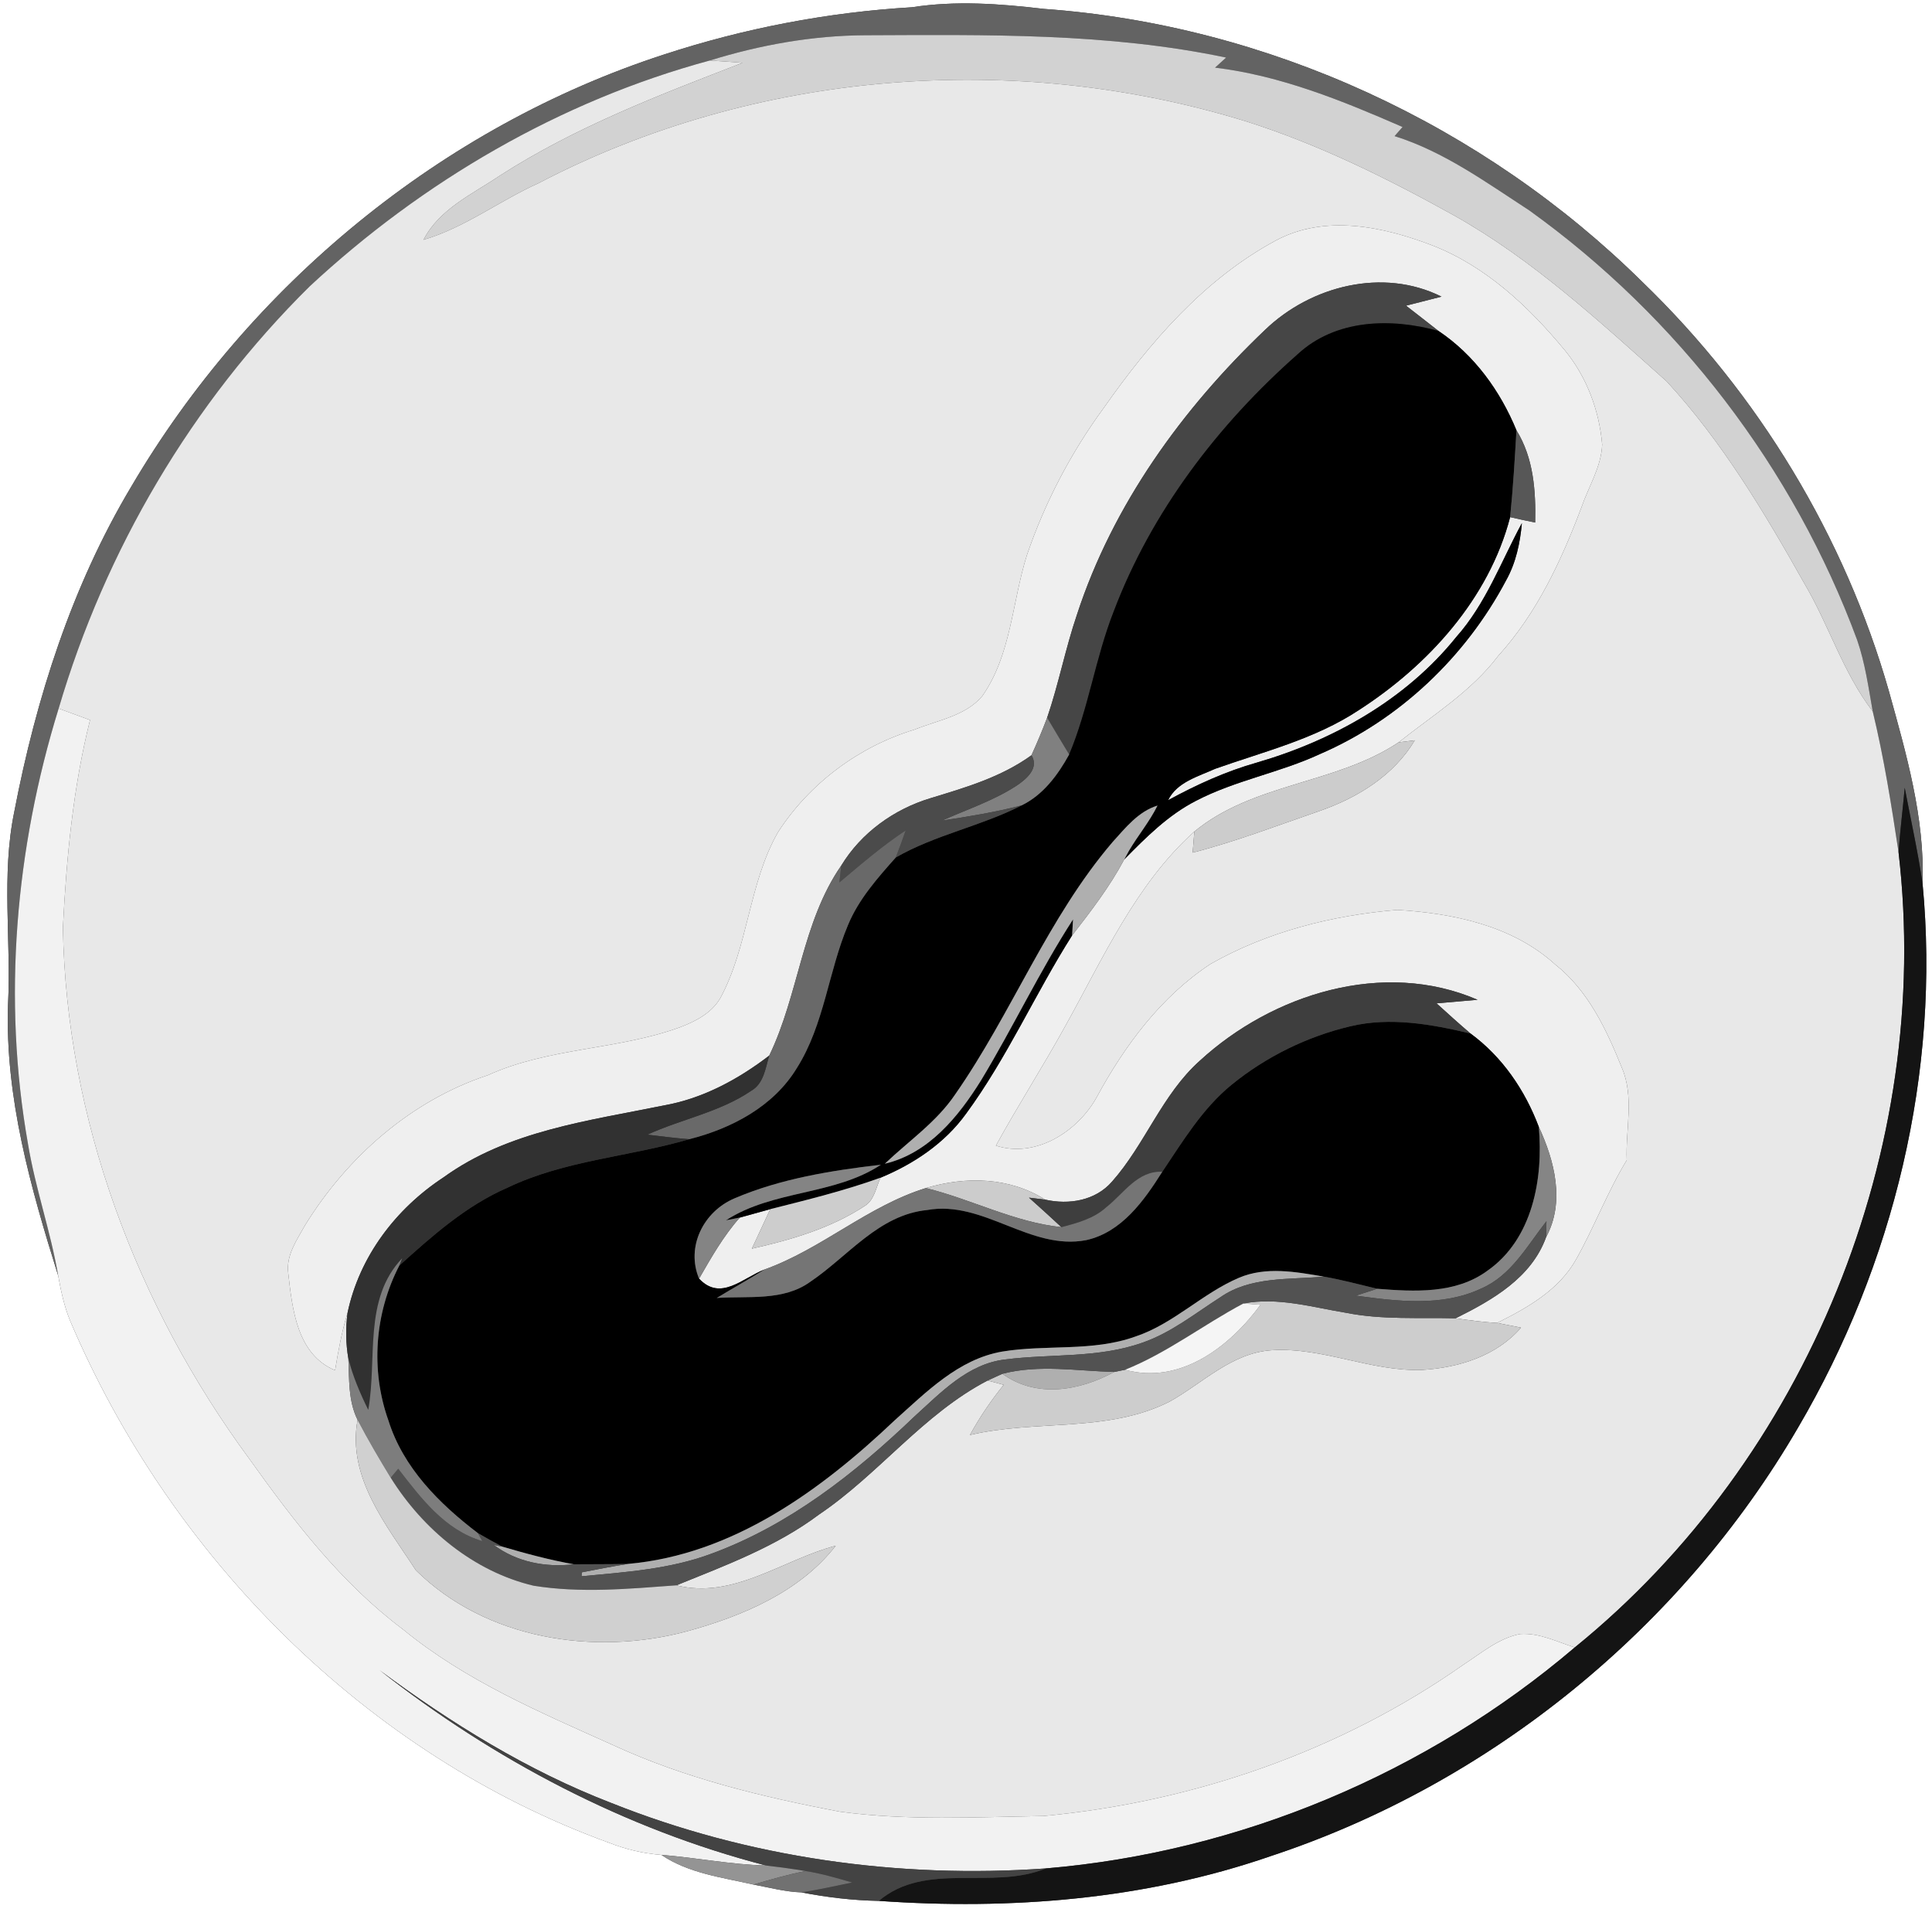 <?xml version="1.0" encoding="UTF-8" ?>
<!DOCTYPE svg PUBLIC "-//W3C//DTD SVG 1.1//EN" "http://www.w3.org/Graphics/SVG/1.1/DTD/svg11.dtd">
<svg width="250pt" height="247pt" viewBox="0 0 250 247" version="1.1" xmlns="http://www.w3.org/2000/svg">
<rect x="0" y="0" width="250" height="247" fill="#333333" stroke="none"/>
<g id="#ffffffff">
<path fill="#ffffff" opacity="1.00" d=" M 0.00 0.00 L 250.00 0.00 L 250.00 247.00 L 0.00 247.00 L 0.00 0.00 M 85.90 7.06 C 57.10 16.42 32.29 36.92 16.98 62.97 C 9.29 75.85 4.67 90.34 1.85 105.02 C 0.15 113.24 1.46 121.66 1.04 129.97 C 0.64 142.00 3.98 153.70 7.53 165.06 C 7.88 167.02 8.30 168.98 9.05 170.83 C 22.02 201.40 47.40 227.02 78.79 238.42 C 80.97 239.28 83.25 239.82 85.58 240.00 C 89.12 242.39 93.44 242.91 97.50 243.84 C 99.56 244.22 101.60 244.78 103.70 244.85 C 107.00 245.49 110.36 245.89 113.72 245.95 C 130.76 247.15 148.11 245.79 164.33 240.19 C 192.86 230.80 217.58 210.63 232.68 184.69 C 245.04 163.63 251.10 138.69 248.78 114.33 C 249.08 105.83 246.68 97.56 244.43 89.45 C 238.71 69.38 227.52 50.96 212.52 36.48 C 191.90 16.12 164.00 3.22 135.07 1.15 C 129.39 0.48 123.67 0.06 117.99 0.94 C 107.08 1.59 96.28 3.66 85.90 7.06 Z" />
</g>
<g id="#636363ff">
<path fill="#636363" opacity="1.00" d=" M 85.90 7.06 C 96.28 3.66 107.08 1.59 117.99 0.94 C 123.67 0.06 129.39 0.48 135.07 1.15 C 164.00 3.22 191.90 16.12 212.52 36.48 C 227.52 50.96 238.71 69.38 244.43 89.45 C 246.68 97.56 249.08 105.83 248.78 114.33 C 248.17 110.17 247.25 106.06 246.47 101.93 C 246.22 104.70 245.88 107.47 245.67 110.25 C 244.75 104.15 243.78 98.04 242.33 92.04 C 241.78 88.94 241.35 85.81 240.32 82.82 C 232.12 60.60 217.10 41.01 197.87 27.21 C 192.31 23.60 186.86 19.62 180.46 17.61 C 180.80 17.21 181.14 16.82 181.49 16.43 C 173.69 13.03 165.76 9.79 157.23 8.75 C 157.71 8.32 158.18 7.88 158.66 7.45 C 143.34 4.23 127.57 4.50 111.99 4.56 C 105.15 4.59 98.36 5.81 91.84 7.83 C 72.49 13.06 54.68 23.46 40.04 37.08 C 24.82 52.13 13.63 71.14 7.59 91.67 C 1.98 109.79 0.31 129.28 3.62 148.00 C 4.57 153.76 6.55 159.30 7.53 165.06 C 3.98 153.70 0.64 142.00 1.04 129.97 C 1.46 121.66 0.15 113.24 1.85 105.02 C 4.67 90.34 9.29 75.85 16.98 62.97 C 32.29 36.92 57.10 16.42 85.90 7.06 Z" />
</g>
<g id="#d2d2d2ff">
<path fill="#d2d2d2" opacity="1.00" d=" M 91.84 7.83 C 98.36 5.81 105.15 4.59 111.99 4.56 C 127.57 4.50 143.34 4.23 158.66 7.45 C 158.18 7.88 157.71 8.32 157.23 8.75 C 165.76 9.79 173.69 13.03 181.49 16.43 C 181.14 16.82 180.80 17.21 180.46 17.61 C 186.86 19.62 192.31 23.60 197.87 27.21 C 217.10 41.01 232.12 60.60 240.32 82.82 C 241.35 85.81 241.78 88.94 242.33 92.04 C 238.47 87.02 236.67 80.87 233.47 75.47 C 228.31 66.29 222.83 57.11 215.66 49.34 C 206.98 41.61 198.36 33.60 188.16 27.88 C 179.58 23.11 170.73 18.72 161.36 15.74 C 131.32 6.44 97.60 9.12 69.67 23.71 C 64.63 25.98 60.15 29.45 54.80 31.03 C 56.85 27.03 61.14 25.12 64.69 22.72 C 74.44 16.44 85.31 12.29 96.08 8.13 C 94.67 8.01 93.26 7.91 91.84 7.83 Z" />
</g>
<g id="#e8e8e8ff">
<path fill="#e8e8e8" opacity="1.00" d=" M 40.04 37.08 C 54.68 23.46 72.49 13.06 91.84 7.83 C 93.26 7.91 94.67 8.01 96.08 8.13 C 85.31 12.29 74.44 16.44 64.69 22.72 C 61.14 25.12 56.85 27.03 54.80 31.03 C 60.15 29.45 64.63 25.98 69.67 23.71 C 97.60 9.12 131.32 6.44 161.36 15.74 C 170.73 18.72 179.58 23.11 188.16 27.88 C 198.36 33.60 206.98 41.61 215.66 49.34 C 222.83 57.11 228.31 66.29 233.47 75.47 C 236.67 80.87 238.47 87.02 242.33 92.04 C 243.78 98.04 244.75 104.15 245.67 110.25 C 250.16 148.69 233.84 188.79 203.77 213.16 C 201.47 212.42 199.17 211.25 196.70 211.42 C 193.92 211.96 191.69 213.88 189.38 215.38 C 173.42 226.60 154.38 233.17 135.01 234.97 C 126.25 235.11 117.41 235.59 108.70 234.41 C 98.66 232.51 88.61 230.09 79.30 225.78 C 69.89 221.55 60.22 217.45 52.17 210.84 C 44.16 204.84 38.01 196.82 32.25 188.74 C 17.65 168.91 8.58 144.75 8.14 120.02 C 8.60 111.00 9.45 101.95 11.65 93.16 C 10.30 92.66 8.95 92.17 7.59 91.67 C 13.63 71.14 24.82 52.13 40.04 37.08 M 165.05 31.14 C 155.81 36.13 148.77 44.31 142.81 52.80 C 138.57 58.59 135.21 65.01 132.89 71.80 C 130.96 77.88 130.87 84.69 127.10 90.07 C 124.93 92.64 121.35 93.18 118.37 94.39 C 111.17 96.57 104.77 101.34 100.68 107.66 C 96.86 114.33 96.86 122.45 93.18 129.19 C 92.04 131.12 89.94 132.18 87.92 132.94 C 79.87 135.86 70.98 135.54 63.12 139.12 C 53.20 142.39 44.92 149.71 39.48 158.52 C 38.42 160.43 36.99 162.43 37.30 164.74 C 37.82 169.36 38.43 175.25 43.36 177.30 C 43.77 174.80 44.23 172.30 44.97 169.88 C 44.72 171.84 44.74 173.84 45.08 175.79 C 45.20 178.45 45.05 181.26 46.27 183.71 C 44.90 191.18 50.02 197.34 53.81 203.17 C 62.86 212.11 76.86 214.28 88.86 211.08 C 96.01 209.12 103.47 206.01 108.14 200.00 C 101.30 201.79 94.92 206.98 87.53 205.12 C 93.89 202.54 100.43 200.12 105.98 195.96 C 113.71 190.75 119.46 182.96 127.80 178.62 C 128.32 178.76 129.36 179.04 129.88 179.18 C 128.24 181.21 126.77 183.37 125.51 185.67 C 134.04 183.65 143.31 185.41 151.33 181.36 C 155.65 178.96 159.37 175.03 164.59 174.70 C 171.18 174.29 177.42 177.48 184.02 177.25 C 188.74 176.97 193.64 175.46 196.82 171.78 C 196.05 171.62 194.50 171.32 193.72 171.17 C 197.65 169.22 201.72 166.91 203.94 162.96 C 206.30 158.77 207.99 154.23 210.50 150.11 C 210.33 146.11 211.51 141.92 209.85 138.11 C 207.87 133.19 205.49 128.14 201.23 124.78 C 195.69 119.75 188.04 118.17 180.81 117.73 C 172.43 118.42 164.02 120.54 156.67 124.71 C 150.26 128.92 145.54 135.27 141.92 141.95 C 139.46 146.40 134.03 149.90 128.87 148.23 C 131.73 143.02 134.95 138.02 137.82 132.81 C 142.72 124.03 146.95 114.42 154.55 107.59 C 154.50 108.27 154.39 109.63 154.33 110.32 C 159.96 108.87 165.40 106.77 170.89 104.88 C 175.75 103.17 180.37 100.31 183.07 95.79 C 182.55 95.86 181.50 95.98 180.98 96.05 C 185.44 92.51 190.39 89.46 193.87 84.86 C 198.87 79.35 202.04 72.53 204.64 65.64 C 205.56 62.96 207.21 60.41 207.32 57.52 C 206.95 53.15 205.34 48.84 202.57 45.42 C 197.88 39.73 192.30 34.45 185.31 31.74 C 178.93 29.29 171.39 27.71 165.05 31.14 Z" />
</g>
<g id="#efefefff">
<path fill="#efefef" opacity="1.00" d=" M 165.05 31.14 C 171.39 27.71 178.93 29.29 185.31 31.74 C 192.30 34.45 197.88 39.73 202.57 45.42 C 205.34 48.84 206.95 53.15 207.32 57.52 C 207.21 60.41 205.56 62.96 204.64 65.64 C 202.04 72.53 198.87 79.35 193.87 84.86 C 190.39 89.46 185.44 92.51 180.98 96.05 C 172.83 101.48 162.21 101.28 154.55 107.59 C 146.95 114.42 142.72 124.03 137.82 132.81 C 134.95 138.02 131.73 143.02 128.87 148.23 C 134.03 149.90 139.46 146.40 141.92 141.95 C 145.54 135.27 150.26 128.92 156.67 124.71 C 164.02 120.54 172.43 118.42 180.81 117.73 C 188.04 118.17 195.69 119.75 201.23 124.78 C 205.49 128.14 207.87 133.19 209.85 138.11 C 211.51 141.92 210.33 146.11 210.50 150.11 C 207.99 154.23 206.30 158.77 203.94 162.96 C 201.72 166.91 197.65 169.22 193.72 171.17 C 191.93 171.06 190.14 170.83 188.36 170.57 C 193.09 168.22 198.16 165.35 200.06 160.08 C 202.53 155.53 201.17 150.22 199.12 145.80 C 197.33 141.05 194.40 136.74 190.28 133.72 C 188.79 132.45 187.34 131.14 185.89 129.82 C 187.66 129.66 189.43 129.52 191.20 129.36 C 179.03 124.10 164.66 128.60 155.25 137.25 C 150.36 141.62 148.19 148.04 143.90 152.88 C 141.76 155.35 138.33 155.91 135.25 155.22 C 130.62 152.29 124.95 152.18 119.81 153.72 C 112.26 156.06 106.32 161.61 98.92 164.26 C 96.13 165.34 93.25 168.43 90.46 165.44 C 92.04 162.70 93.61 159.92 95.73 157.54 C 97.05 157.19 98.36 156.80 99.67 156.45 C 98.88 158.15 98.08 159.85 97.29 161.56 C 102.38 160.42 107.52 158.92 111.92 156.02 C 113.17 155.23 113.35 153.61 113.94 152.38 C 118.24 150.60 122.25 147.92 125.00 144.11 C 130.32 136.87 133.94 128.59 138.73 121.03 C 141.17 117.89 143.60 114.73 145.47 111.21 C 148.28 108.35 151.17 105.45 154.77 103.61 C 159.86 100.96 165.60 99.98 170.79 97.57 C 181.08 93.13 189.66 84.98 194.89 75.09 C 196.16 72.82 196.70 70.26 196.93 67.69 C 194.24 72.67 192.26 78.13 188.44 82.42 C 181.93 90.52 172.50 95.80 162.63 98.67 C 158.61 99.81 154.81 101.54 151.15 103.54 C 152.29 101.19 155.05 100.47 157.25 99.47 C 163.54 97.24 170.16 95.63 175.80 91.90 C 184.81 86.10 192.66 77.47 195.41 66.91 C 196.49 67.16 197.57 67.39 198.65 67.61 C 198.74 63.50 198.45 59.27 196.23 55.68 C 194.12 50.56 190.78 45.93 186.14 42.82 C 184.73 41.73 183.35 40.63 181.94 39.55 C 183.47 39.17 185.00 38.78 186.53 38.38 C 178.96 34.60 169.62 36.98 163.70 42.68 C 152.98 52.89 144.00 65.32 139.37 79.49 C 137.87 83.88 137.00 88.47 135.50 92.86 C 134.88 94.50 134.20 96.12 133.47 97.72 C 129.57 100.55 124.93 101.90 120.39 103.28 C 115.67 104.71 111.44 107.75 108.86 111.99 C 103.77 119.33 103.38 128.64 99.54 136.58 C 95.53 139.65 90.98 142.12 85.96 143.02 C 76.15 145.02 65.71 146.31 57.37 152.35 C 51.21 156.40 46.50 162.59 44.97 169.88 C 44.23 172.30 43.77 174.80 43.36 177.30 C 38.43 175.25 37.82 169.36 37.30 164.74 C 36.99 162.43 38.42 160.43 39.48 158.52 C 44.92 149.71 53.20 142.39 63.12 139.12 C 70.98 135.54 79.87 135.86 87.92 132.94 C 89.94 132.18 92.04 131.12 93.18 129.19 C 96.86 122.45 96.86 114.33 100.68 107.66 C 104.77 101.34 111.17 96.57 118.37 94.39 C 121.35 93.18 124.93 92.64 127.10 90.07 C 130.87 84.69 130.96 77.88 132.89 71.80 C 135.21 65.01 138.57 58.59 142.81 52.80 C 148.77 44.31 155.81 36.13 165.05 31.14 Z" />
</g>
<g id="#464646ff">
<path fill="#464646" opacity="1.00" d=" M 163.70 42.68 C 169.62 36.98 178.96 34.60 186.53 38.38 C 185.00 38.78 183.47 39.17 181.94 39.55 C 183.35 40.63 184.73 41.73 186.14 42.82 C 179.99 41.11 172.82 41.28 167.91 45.84 C 157.62 54.92 148.99 66.22 144.11 79.12 C 141.74 85.15 140.86 91.65 138.35 97.62 C 137.39 96.04 136.44 94.45 135.50 92.86 C 137.00 88.47 137.87 83.88 139.37 79.49 C 144.00 65.32 152.98 52.89 163.70 42.68 Z" />
</g>
<g id="#000000ff">
<path fill="#000000" opacity="1.00" d=" M 167.91 45.84 C 172.82 41.28 179.99 41.11 186.14 42.82 C 190.78 45.93 194.12 50.56 196.23 55.68 C 196.01 59.43 195.79 63.18 195.41 66.91 C 192.66 77.47 184.81 86.10 175.80 91.90 C 170.16 95.63 163.54 97.24 157.25 99.47 C 155.05 100.47 152.29 101.19 151.15 103.54 C 154.81 101.54 158.61 99.81 162.63 98.67 C 172.50 95.80 181.93 90.52 188.44 82.42 C 192.26 78.13 194.24 72.67 196.93 67.69 C 196.70 70.26 196.16 72.82 194.89 75.09 C 189.66 84.98 181.08 93.13 170.79 97.57 C 165.60 99.98 159.86 100.96 154.77 103.61 C 151.17 105.45 148.28 108.35 145.47 111.21 C 145.62 110.94 145.92 110.39 146.07 110.11 C 147.24 108.11 148.75 106.32 149.78 104.23 C 147.30 104.99 145.64 107.11 143.97 108.95 C 135.57 118.77 130.95 131.07 123.60 141.60 C 121.19 145.18 117.58 147.63 114.50 150.57 C 120.17 149.23 124.02 144.49 126.95 139.78 C 131.09 132.93 134.51 125.68 138.85 118.96 C 138.82 119.47 138.76 120.51 138.73 121.03 C 133.94 128.59 130.32 136.87 125.00 144.11 C 122.25 147.92 118.24 150.60 113.94 152.38 C 109.28 154.06 104.47 155.24 99.67 156.45 C 98.36 156.80 97.05 157.19 95.73 157.54 C 95.28 157.63 94.39 157.81 93.94 157.89 C 100.07 153.93 107.94 154.69 113.99 150.70 C 107.57 151.45 101.02 152.50 95.05 155.05 C 91.05 156.74 88.73 161.30 90.46 165.44 C 93.25 168.43 96.13 165.34 98.92 164.26 C 96.89 165.54 94.80 166.69 92.75 167.94 C 96.80 167.66 101.36 168.38 104.86 165.84 C 109.74 162.55 113.71 157.18 119.98 156.56 C 127.27 155.26 133.28 161.84 140.54 160.46 C 145.14 159.45 148.04 155.35 150.40 151.61 C 153.08 147.63 155.60 143.42 159.37 140.35 C 163.84 136.71 169.16 134.10 174.77 132.78 C 179.91 131.56 185.23 132.52 190.28 133.72 C 194.40 136.74 197.33 141.05 199.12 145.80 C 199.72 152.49 198.33 160.34 192.45 164.43 C 188.34 167.44 183.02 167.13 178.21 166.75 C 175.91 166.21 173.63 165.58 171.30 165.18 C 167.70 164.56 163.81 163.84 160.32 165.33 C 155.56 167.35 151.86 171.29 146.92 172.93 C 141.37 174.93 135.37 173.93 129.66 174.88 C 124.01 175.87 119.86 180.12 115.76 183.78 C 106.21 192.84 94.80 201.16 81.26 202.35 C 78.92 202.40 76.59 202.38 74.26 202.40 C 71.12 201.84 68.04 201.01 64.98 200.11 C 63.92 199.55 62.87 198.96 61.83 198.36 C 56.85 194.57 52.18 189.92 50.26 183.79 C 47.93 177.26 48.48 169.91 51.66 163.76 C 55.93 159.90 60.33 155.99 65.67 153.67 C 73.07 150.12 81.39 149.68 89.18 147.40 C 94.66 146.02 100.11 143.16 103.12 138.18 C 106.67 132.55 107.18 125.73 109.73 119.69 C 111.11 116.35 113.54 113.62 115.91 110.95 C 121.03 108.00 126.95 106.90 132.19 104.21 C 134.98 102.86 136.89 100.27 138.35 97.62 C 140.86 91.65 141.74 85.15 144.11 79.12 C 148.99 66.22 157.62 54.92 167.91 45.84 Z" />
</g>
<g id="#575757ff">
<path fill="#575757" opacity="1.00" d=" M 196.23 55.68 C 198.45 59.27 198.74 63.50 198.65 67.61 C 197.57 67.39 196.49 67.16 195.41 66.91 C 195.79 63.18 196.01 59.43 196.23 55.68 Z" />
</g>
<g id="#f2f2f2ff">
<path fill="#f2f2f2" opacity="1.00" d=" M 3.62 148.00 C 0.31 129.28 1.98 109.79 7.59 91.67 C 8.95 92.17 10.30 92.66 11.65 93.16 C 9.45 101.95 8.60 111.00 8.14 120.02 C 8.58 144.75 17.65 168.91 32.25 188.74 C 38.01 196.82 44.16 204.84 52.17 210.84 C 60.22 217.45 69.89 221.55 79.30 225.78 C 88.61 230.09 98.66 232.51 108.70 234.41 C 117.41 235.59 126.25 235.11 135.01 234.97 C 154.38 233.17 173.42 226.60 189.38 215.38 C 191.69 213.88 193.92 211.96 196.70 211.42 C 199.17 211.25 201.47 212.42 203.77 213.16 C 184.64 229.45 160.37 239.64 135.33 241.75 C 116.25 243.10 96.84 240.37 79.05 233.26 C 68.26 229.10 58.36 222.96 49.11 216.09 C 63.88 227.69 80.88 236.65 99.11 241.37 C 94.57 241.26 90.10 240.35 85.58 240.00 C 83.25 239.82 80.97 239.28 78.79 238.42 C 47.40 227.02 22.02 201.40 9.05 170.83 C 8.30 168.98 7.88 167.02 7.53 165.06 C 6.55 159.30 4.57 153.76 3.62 148.00 Z" />
</g>
<g id="#808080ff">
<path fill="#808080" opacity="1.00" d=" M 133.47 97.72 C 134.20 96.12 134.88 94.50 135.50 92.86 C 136.44 94.45 137.39 96.04 138.35 97.62 C 136.89 100.27 134.98 102.86 132.19 104.21 C 128.79 105.09 125.33 105.65 121.87 106.18 C 125.14 104.72 128.60 103.59 131.61 101.61 C 132.86 100.76 134.48 99.37 133.47 97.72 Z" />
</g>
<g id="#ccccccff">
<path fill="#cccccc" opacity="1.00" d=" M 154.55 107.59 C 162.21 101.28 172.83 101.48 180.98 96.05 C 181.50 95.98 182.55 95.86 183.07 95.79 C 180.37 100.31 175.75 103.17 170.89 104.88 C 165.40 106.77 159.96 108.87 154.33 110.32 C 154.39 109.63 154.50 108.27 154.55 107.59 Z" />
<path fill="#cccccc" opacity="1.00" d=" M 119.81 153.72 C 124.95 152.18 130.62 152.29 135.25 155.22 C 134.73 155.15 133.68 155.02 133.15 154.96 C 134.56 156.22 135.96 157.49 137.35 158.78 C 131.25 158.14 125.73 155.18 119.81 153.72 Z" />
</g>
<g id="#4b4b4bff">
<path fill="#4b4b4b" opacity="1.00" d=" M 120.39 103.28 C 124.93 101.90 129.57 100.55 133.47 97.72 C 134.48 99.37 132.86 100.76 131.61 101.61 C 128.60 103.59 125.14 104.72 121.87 106.18 C 125.33 105.65 128.79 105.09 132.19 104.21 C 126.95 106.90 121.03 108.00 115.91 110.95 C 116.36 109.79 116.79 108.62 117.20 107.44 C 114.16 109.45 111.40 111.83 108.62 114.17 C 108.68 113.63 108.80 112.53 108.86 111.99 C 111.44 107.75 115.67 104.71 120.39 103.28 Z" />
</g>
<g id="#141414ff">
<path fill="#141414" opacity="1.00" d=" M 246.47 101.93 C 247.25 106.06 248.17 110.17 248.78 114.33 C 251.10 138.69 245.04 163.63 232.68 184.69 C 217.58 210.63 192.86 230.80 164.33 240.19 C 148.11 245.79 130.76 247.15 113.72 245.95 C 119.81 240.79 128.36 244.61 135.33 241.75 C 160.37 239.64 184.64 229.45 203.77 213.16 C 233.84 188.79 250.16 148.69 245.67 110.25 C 245.88 107.47 246.22 104.70 246.47 101.93 Z" />
</g>
<g id="#afafafff">
<path fill="#afafaf" opacity="1.00" d=" M 143.97 108.95 C 145.64 107.11 147.30 104.99 149.78 104.23 C 148.75 106.32 147.24 108.11 146.07 110.11 C 145.92 110.39 145.62 110.94 145.47 111.21 C 143.60 114.73 141.17 117.89 138.73 121.03 C 138.76 120.51 138.82 119.47 138.85 118.96 C 134.51 125.68 131.09 132.93 126.95 139.78 C 124.02 144.49 120.17 149.23 114.50 150.57 C 117.58 147.63 121.19 145.18 123.60 141.60 C 130.95 131.07 135.57 118.77 143.97 108.95 Z" />
<path fill="#afafaf" opacity="1.00" d=" M 160.32 165.33 C 163.81 163.84 167.70 164.56 171.30 165.18 C 166.79 165.59 161.81 165.13 157.91 167.85 C 154.64 169.94 151.55 172.44 147.84 173.72 C 142.13 175.76 135.97 175.14 130.05 175.90 C 125.21 176.47 121.73 180.20 118.30 183.30 C 110.66 190.62 102.11 197.34 92.08 201.02 C 86.70 203.04 80.92 203.41 75.25 203.95 L 75.29 203.44 C 77.28 203.05 79.26 202.66 81.26 202.35 C 94.80 201.16 106.21 192.84 115.76 183.78 C 119.86 180.12 124.01 175.87 129.66 174.88 C 135.37 173.93 141.37 174.93 146.92 172.93 C 151.86 171.29 155.56 167.35 160.32 165.33 Z" />
<path fill="#afafaf" opacity="1.00" d=" M 129.71 177.75 C 134.45 176.52 139.37 177.39 144.19 177.51 C 139.71 179.95 134.12 180.95 129.71 177.75 Z" />
<path fill="#afafaf" opacity="1.00" d=" M 63.88 199.89 L 64.98 200.11 C 68.04 201.01 71.12 201.84 74.26 202.40 C 70.60 202.83 66.87 202.12 63.88 199.89 Z" />
</g>
<g id="#696969ff">
<path fill="#696969" opacity="1.00" d=" M 108.62 114.17 C 111.40 111.83 114.16 109.45 117.20 107.44 C 116.79 108.62 116.36 109.79 115.91 110.95 C 113.54 113.62 111.11 116.35 109.73 119.69 C 107.18 125.73 106.67 132.55 103.12 138.18 C 100.11 143.16 94.66 146.02 89.18 147.40 C 87.37 147.26 85.57 147.03 83.77 146.81 C 88.19 144.79 93.13 143.90 97.18 141.15 C 98.84 140.21 99.04 138.22 99.54 136.58 C 103.38 128.64 103.77 119.33 108.86 111.99 C 108.80 112.53 108.68 113.63 108.62 114.17 Z" />
</g>
<g id="#3e3e3eff">
<path fill="#3e3e3e" opacity="1.00" d=" M 155.25 137.25 C 164.66 128.60 179.03 124.10 191.20 129.36 C 189.43 129.52 187.66 129.66 185.89 129.82 C 187.34 131.14 188.79 132.45 190.28 133.72 C 185.23 132.52 179.91 131.56 174.77 132.78 C 169.16 134.10 163.84 136.71 159.37 140.35 C 155.60 143.42 153.08 147.63 150.40 151.61 C 147.18 151.45 145.40 154.44 143.15 156.20 C 141.55 157.67 139.40 158.24 137.35 158.78 C 135.96 157.49 134.56 156.22 133.15 154.96 C 133.68 155.02 134.73 155.15 135.25 155.22 C 138.33 155.91 141.76 155.35 143.90 152.88 C 148.19 148.04 150.36 141.62 155.25 137.25 Z" />
</g>
<g id="#313131ff">
<path fill="#313131" opacity="1.00" d=" M 85.96 143.02 C 90.98 142.12 95.53 139.65 99.54 136.58 C 99.04 138.22 98.84 140.21 97.18 141.15 C 93.13 143.90 88.19 144.79 83.77 146.81 C 85.57 147.03 87.37 147.26 89.18 147.40 C 81.39 149.68 73.07 150.12 65.67 153.67 C 60.33 155.99 55.93 159.90 51.66 163.76 L 52.04 162.81 C 46.97 168.11 48.84 175.86 47.65 182.42 C 46.60 180.29 45.66 178.10 45.08 175.79 C 44.74 173.84 44.72 171.84 44.97 169.88 C 46.50 162.59 51.21 156.40 57.37 152.35 C 65.71 146.31 76.15 145.02 85.96 143.02 Z" />
</g>
<g id="#858585ff">
<path fill="#858585" opacity="1.00" d=" M 199.12 145.80 C 201.17 150.22 202.53 155.53 200.06 160.08 C 200.07 159.57 200.10 158.53 200.11 158.01 C 197.62 161.18 195.55 165.05 191.67 166.72 C 186.60 169.11 180.79 168.37 175.43 167.64 C 176.12 167.42 177.51 166.97 178.21 166.75 C 183.02 167.13 188.34 167.44 192.45 164.43 C 198.33 160.34 199.72 152.49 199.12 145.80 Z" />
</g>
<g id="#848484ff">
<path fill="#848484" opacity="1.00" d=" M 95.05 155.05 C 101.02 152.50 107.57 151.45 113.99 150.70 C 107.94 154.69 100.07 153.93 93.94 157.89 C 94.39 157.81 95.28 157.63 95.73 157.54 C 93.61 159.92 92.04 162.70 90.46 165.44 C 88.73 161.30 91.05 156.74 95.05 155.05 Z" />
</g>
<g id="#757575ff">
<path fill="#757575" opacity="1.00" d=" M 143.15 156.20 C 145.40 154.44 147.18 151.45 150.40 151.61 C 148.04 155.35 145.14 159.45 140.54 160.46 C 133.28 161.84 127.27 155.26 119.98 156.56 C 113.71 157.18 109.74 162.55 104.86 165.84 C 101.36 168.38 96.80 167.66 92.75 167.94 C 94.80 166.69 96.89 165.54 98.92 164.26 C 106.32 161.61 112.26 156.06 119.81 153.72 C 125.73 155.18 131.25 158.14 137.35 158.78 C 139.40 158.24 141.55 157.67 143.15 156.20 Z" />
</g>
<g id="#cdcdcdff">
<path fill="#cdcdcd" opacity="1.00" d=" M 99.67 156.45 C 104.47 155.24 109.28 154.06 113.94 152.38 C 113.35 153.61 113.17 155.23 111.92 156.02 C 107.52 158.92 102.38 160.42 97.29 161.56 C 98.08 159.85 98.88 158.15 99.67 156.45 Z" />
<path fill="#cdcdcd" opacity="1.00" d=" M 160.88 168.66 C 165.33 167.80 169.76 169.13 174.13 169.85 C 178.82 170.79 183.61 170.45 188.36 170.57 C 190.14 170.83 191.93 171.06 193.72 171.17 C 194.50 171.32 196.05 171.62 196.82 171.78 C 193.64 175.46 188.74 176.97 184.02 177.25 C 177.42 177.48 171.18 174.29 164.59 174.70 C 159.37 175.03 155.65 178.96 151.33 181.36 C 143.31 185.41 134.04 183.65 125.51 185.67 C 126.77 183.37 128.24 181.21 129.88 179.18 C 129.36 179.04 128.32 178.76 127.80 178.62 C 128.28 178.40 129.23 177.97 129.71 177.75 C 134.12 180.95 139.71 179.95 144.19 177.51 C 144.54 177.44 145.23 177.30 145.58 177.23 C 152.71 179.20 159.13 174.25 163.11 168.82 C 162.55 168.78 161.44 168.70 160.88 168.66 Z" />
</g>
<g id="#525252ff">
<path fill="#525252" opacity="1.00" d=" M 191.67 166.72 C 195.55 165.05 197.62 161.18 200.11 158.01 C 200.10 158.53 200.07 159.57 200.06 160.08 C 198.16 165.35 193.09 168.22 188.36 170.57 C 183.61 170.45 178.82 170.79 174.13 169.85 C 169.76 169.13 165.33 167.80 160.88 168.66 C 155.72 171.40 151.05 175.04 145.58 177.23 C 145.23 177.30 144.54 177.44 144.19 177.51 C 139.37 177.39 134.45 176.52 129.71 177.75 C 129.23 177.97 128.28 178.40 127.80 178.62 C 119.46 182.96 113.71 190.75 105.98 195.96 C 100.43 200.12 93.89 202.54 87.53 205.12 C 81.39 205.57 75.15 206.16 69.04 205.17 C 61.30 203.34 54.71 197.86 50.56 191.20 C 50.80 190.91 51.29 190.33 51.53 190.04 C 54.48 193.85 57.55 197.96 62.41 199.40 L 61.83 198.36 C 62.87 198.96 63.92 199.55 64.98 200.11 L 63.88 199.89 C 66.87 202.12 70.60 202.83 74.26 202.40 C 76.59 202.38 78.92 202.40 81.26 202.35 C 79.26 202.66 77.28 203.05 75.29 203.44 L 75.25 203.95 C 80.92 203.41 86.70 203.04 92.08 201.02 C 102.11 197.34 110.66 190.62 118.30 183.30 C 121.73 180.20 125.21 176.47 130.05 175.90 C 135.97 175.14 142.13 175.76 147.84 173.72 C 151.55 172.44 154.64 169.94 157.91 167.85 C 161.81 165.13 166.79 165.59 171.30 165.18 C 173.63 165.58 175.91 166.21 178.21 166.75 C 177.51 166.97 176.12 167.42 175.43 167.64 C 180.79 168.37 186.60 169.11 191.67 166.72 Z" />
</g>
<g id="#7d7d7dff">
<path fill="#7d7d7d" opacity="1.00" d=" M 47.65 182.42 C 48.84 175.86 46.97 168.11 52.04 162.81 L 51.66 163.76 C 48.48 169.91 47.93 177.26 50.26 183.79 C 52.18 189.92 56.85 194.57 61.83 198.36 L 62.41 199.40 C 57.55 197.96 54.48 193.85 51.53 190.04 C 51.29 190.33 50.80 190.91 50.56 191.20 C 49.06 188.74 47.60 186.26 46.27 183.71 C 45.05 181.26 45.20 178.45 45.08 175.79 C 45.66 178.10 46.60 180.29 47.65 182.42 Z" />
</g>
<g id="#f5f5f5ff">
<path fill="#f5f5f5" opacity="1.00" d=" M 145.58 177.23 C 151.05 175.04 155.72 171.40 160.88 168.66 C 161.44 168.70 162.55 168.78 163.11 168.82 C 159.13 174.25 152.71 179.20 145.58 177.23 Z" />
</g>
<g id="#d0d0d0ff">
<path fill="#d0d0d0" opacity="1.00" d=" M 46.27 183.71 C 47.60 186.26 49.06 188.74 50.56 191.20 C 54.71 197.86 61.30 203.34 69.04 205.17 C 75.15 206.16 81.39 205.57 87.53 205.12 C 94.92 206.98 101.30 201.79 108.14 200.00 C 103.47 206.01 96.01 209.12 88.86 211.08 C 76.86 214.28 62.86 212.11 53.81 203.17 C 50.02 197.34 44.90 191.18 46.27 183.71 Z" />
</g>
<g id="#434343ff">
<path fill="#434343" opacity="1.00" d=" M 49.11 216.09 C 58.36 222.96 68.26 229.10 79.05 233.26 C 96.84 240.37 116.25 243.10 135.33 241.75 C 128.36 244.61 119.81 240.79 113.72 245.95 C 110.36 245.89 107.00 245.49 103.70 244.85 C 105.91 244.51 108.08 244.03 110.27 243.57 C 108.28 243.00 106.29 242.40 104.24 242.09 C 102.54 241.80 100.83 241.58 99.11 241.37 C 80.88 236.65 63.88 227.69 49.11 216.09 Z" />
</g>
<g id="#949494ff">
<path fill="#949494" opacity="1.00" d=" M 85.58 240.00 C 90.10 240.35 94.57 241.26 99.11 241.37 C 100.83 241.58 102.54 241.80 104.24 242.09 C 101.96 242.54 99.73 243.18 97.50 243.84 C 93.44 242.91 89.12 242.39 85.58 240.00 Z" />
</g>
<g id="#717171ff">
<path fill="#717171" opacity="1.00" d=" M 104.24 242.09 C 106.29 242.40 108.28 243.00 110.27 243.57 C 108.08 244.03 105.91 244.51 103.70 244.85 C 101.60 244.78 99.56 244.22 97.50 243.84 C 99.73 243.18 101.96 242.54 104.24 242.09 Z" />
</g>
</svg>

